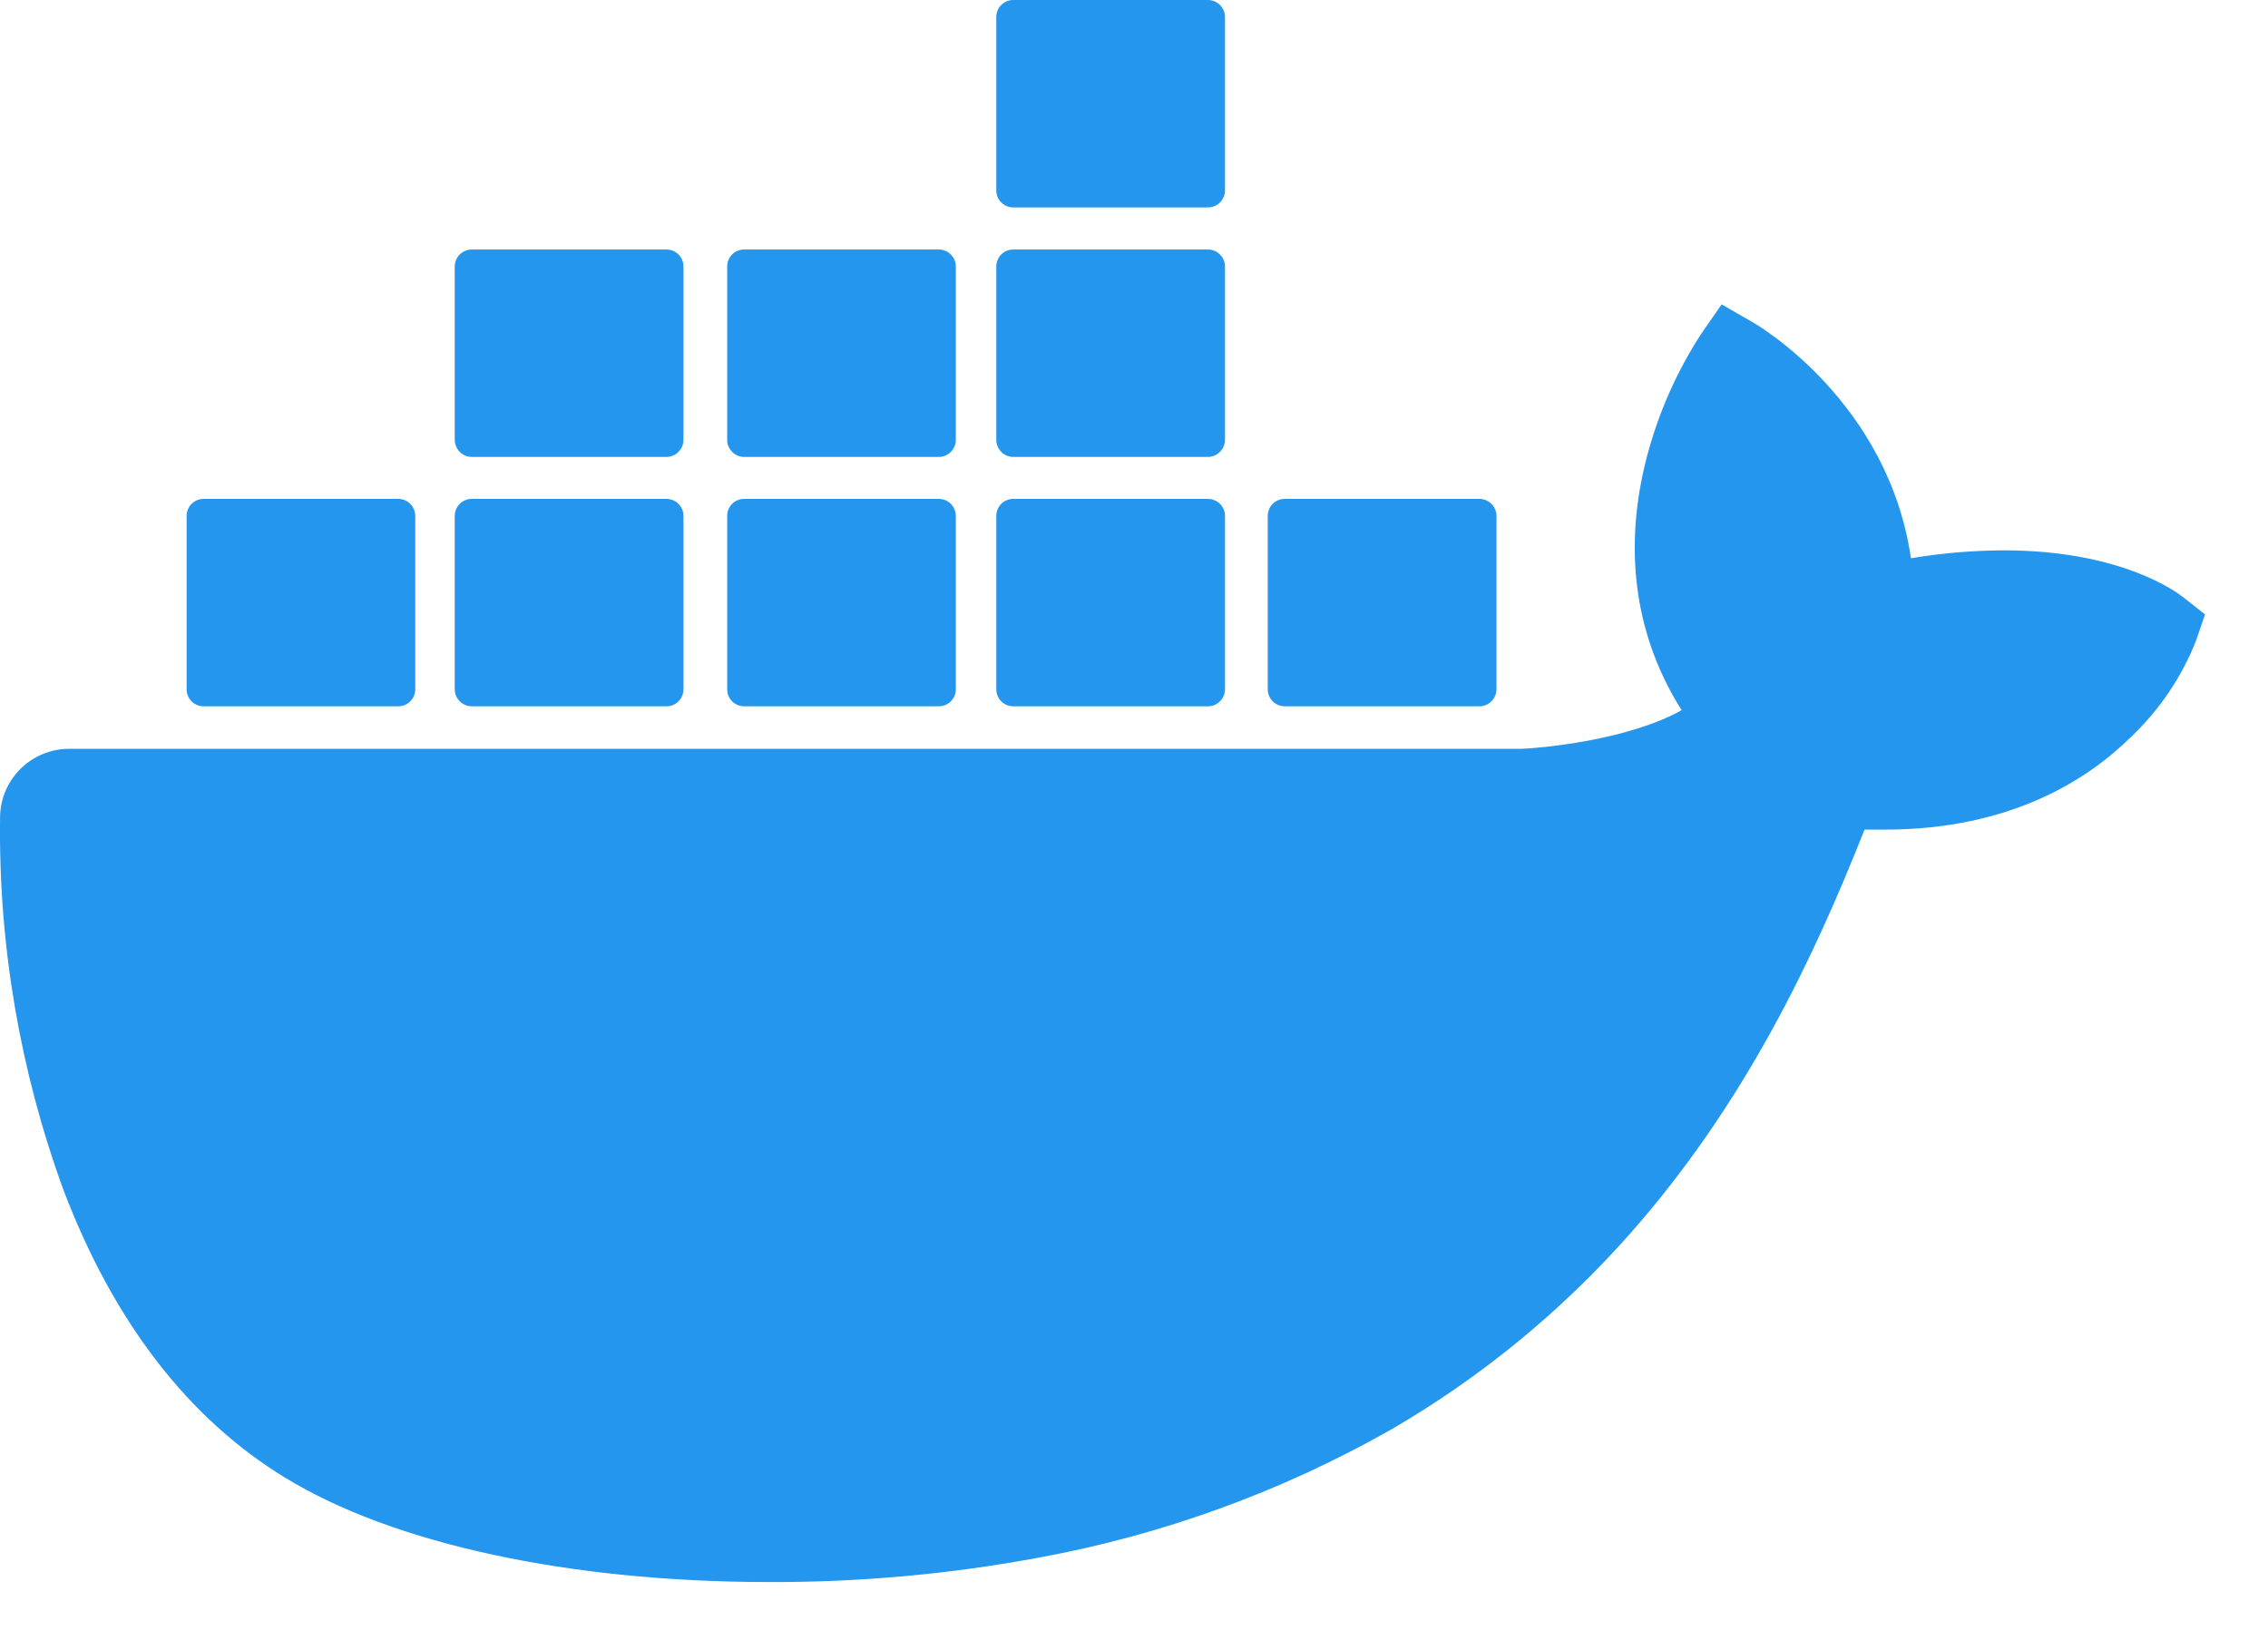 <svg width="32" height="23" viewBox="0 0 32 23" fill="none" xmlns="http://www.w3.org/2000/svg">
<path d="M30.804 8.428C30.72 8.361 29.932 7.766 28.271 7.766C27.832 7.768 27.395 7.805 26.962 7.878C26.641 5.675 24.819 4.6 24.737 4.552L24.291 4.295L23.998 4.718C23.63 5.287 23.362 5.914 23.205 6.572C22.907 7.83 23.088 9.012 23.727 10.022C22.956 10.452 21.718 10.558 21.467 10.567H0.974C0.439 10.568 0.004 11 0.001 11.536C-0.023 13.331 0.282 15.116 0.899 16.802C1.605 18.653 2.655 20.017 4.021 20.851C5.553 21.789 8.04 22.325 10.86 22.325C12.134 22.329 13.406 22.213 14.658 21.98C16.399 21.661 18.074 21.052 19.615 20.18C20.884 19.445 22.026 18.51 22.997 17.411C24.621 15.573 25.588 13.526 26.307 11.707H26.594C28.372 11.707 29.465 10.996 30.067 10.399C30.468 10.019 30.781 9.556 30.984 9.043L31.111 8.67L30.804 8.428Z" fill="#2496ED"/>
<path d="M2.873 9.967H5.619C5.751 9.967 5.859 9.86 5.859 9.727V7.281C5.859 7.149 5.753 7.041 5.62 7.04C5.62 7.04 5.619 7.04 5.619 7.04H2.873C2.74 7.04 2.633 7.147 2.633 7.28V7.281V9.727C2.633 9.86 2.74 9.967 2.873 9.967V9.967Z" fill="#2496ED"/>
<path d="M6.657 9.967H9.403C9.536 9.967 9.643 9.86 9.643 9.727V7.281C9.644 7.149 9.537 7.041 9.405 7.04C9.404 7.04 9.404 7.04 9.403 7.04H6.657C6.524 7.04 6.416 7.148 6.416 7.281V9.727C6.417 9.86 6.525 9.967 6.657 9.967" fill="#2496ED"/>
<path d="M10.5 9.967H13.246C13.378 9.967 13.486 9.86 13.486 9.727V7.281C13.486 7.149 13.38 7.041 13.247 7.04C13.247 7.04 13.246 7.04 13.246 7.04H10.499C10.367 7.04 10.26 7.147 10.26 7.28V7.281V9.727C10.26 9.86 10.367 9.967 10.5 9.967V9.967Z" fill="#2496ED"/>
<path d="M14.296 9.967H17.043C17.175 9.967 17.283 9.86 17.284 9.727V7.281C17.284 7.148 17.176 7.04 17.043 7.04H14.296C14.164 7.04 14.057 7.147 14.057 7.28V7.281V9.727C14.057 9.86 14.164 9.967 14.296 9.967V9.967Z" fill="#2496ED"/>
<path d="M6.657 6.448H9.403C9.536 6.447 9.643 6.339 9.643 6.206V3.76C9.643 3.628 9.536 3.521 9.403 3.521H6.657C6.525 3.521 6.417 3.628 6.416 3.76V6.206C6.417 6.339 6.524 6.447 6.657 6.448Z" fill="#2496ED"/>
<path d="M10.499 6.448H13.246C13.378 6.447 13.486 6.339 13.486 6.206V3.76C13.486 3.628 13.378 3.521 13.246 3.521H10.499C10.367 3.521 10.26 3.628 10.26 3.76V6.206C10.26 6.339 10.367 6.447 10.499 6.448Z" fill="#2496ED"/>
<path d="M14.296 6.448H17.043C17.175 6.447 17.283 6.339 17.284 6.206V3.76C17.283 3.628 17.175 3.521 17.043 3.521H14.296C14.164 3.521 14.057 3.628 14.057 3.76V6.206C14.057 6.339 14.164 6.447 14.296 6.448Z" fill="#2496ED"/>
<path d="M14.296 2.927H17.043C17.175 2.927 17.283 2.82 17.284 2.687V0.24C17.283 0.107 17.175 0 17.043 0H14.296C14.164 0 14.057 0.107 14.057 0.24V2.687C14.057 2.82 14.164 2.927 14.296 2.927Z" fill="#2496ED"/>
<path d="M18.127 9.967H20.873C21.005 9.967 21.113 9.86 21.114 9.727V7.281C21.114 7.148 21.006 7.04 20.873 7.04H18.127C17.994 7.04 17.887 7.147 17.887 7.28V7.281V9.727C17.887 9.86 17.994 9.967 18.127 9.967" fill="#2496ED"/>
</svg>

